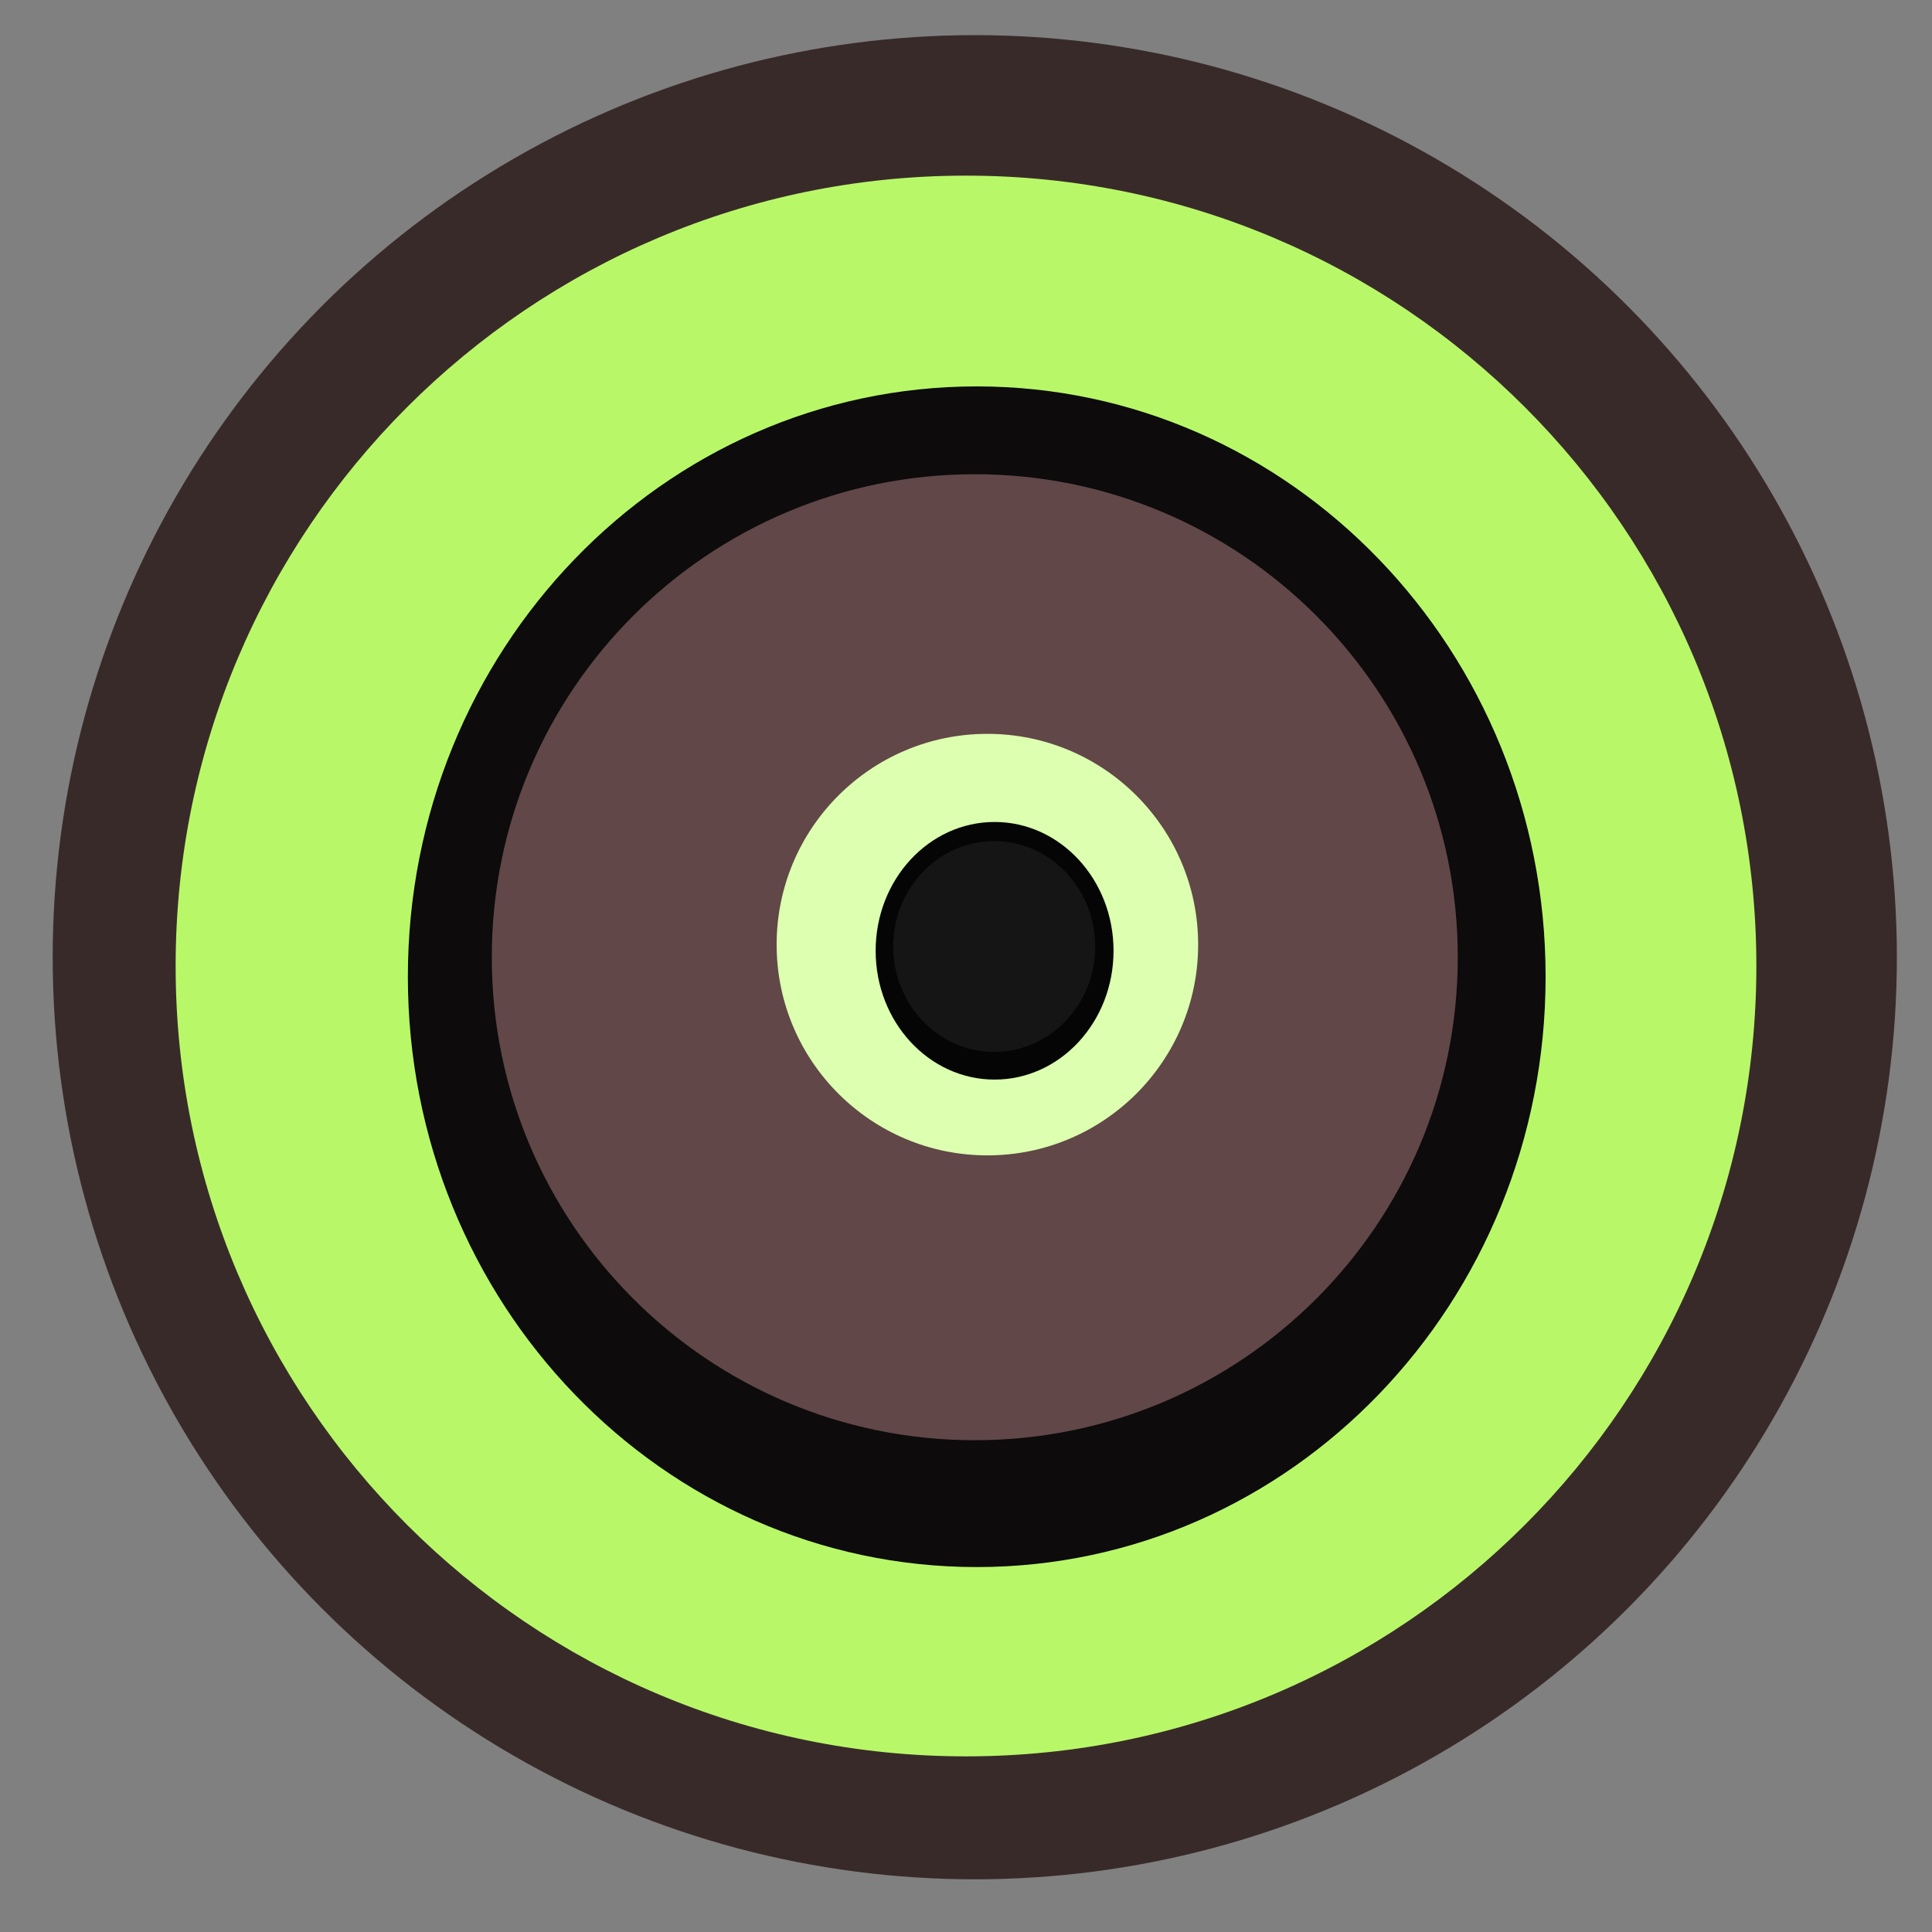 <svg width="110" height="110" viewBox="0 0 110 110" fill="none" xmlns="http://www.w3.org/2000/svg">
<rect x="0" y="0" width="110" height="110" fill="#808080" stroke="none"/>
<circle cx="55.5" cy="54.5" r="52.5" fill="#392A2A"/>
<path d="M100 55C100 79.853 79.853 100 55 100C30.147 100 10 79.853 10 55C10 30.147 30.147 10 55 10C79.853 10 100 30.147 100 55Z" fill="#B8F868"/>
<mask id="mask0_1_27" style="mask-type:alpha" maskUnits="userSpaceOnUse" x="0" y="0" width="110" height="110">
<path d="M110 55C110 85.376 85.376 110 55 110C24.624 110 0 85.376 0 55C0 24.624 24.624 0 55 0C85.376 0 110 24.624 110 55Z" fill="#FAB0B0"/>
</mask>
<g mask="url(#mask0_1_27)">
<path d="M88 55.611C88 74.174 73.499 89.222 55.611 89.222C37.723 89.222 23.222 74.174 23.222 55.611C23.222 37.048 37.723 22 55.611 22C73.499 22 88 37.048 88 55.611Z" fill="#0D0B0B"/>
</g>
<path d="M28 54.5C28 39.312 40.312 27 55.5 27C70.688 27 83 39.312 83 54.5C83 69.688 70.688 82 55.5 82C40.312 82 28 69.688 28 54.5Z" fill="#614747"/>
<path d="M44.218 53.782C44.218 47.154 49.591 41.782 56.218 41.782C62.846 41.782 68.218 47.154 68.218 53.782C68.218 60.409 62.846 65.782 56.218 65.782C49.591 65.782 44.218 60.409 44.218 53.782Z" fill="#DCFFB0"/>
<mask id="mask1_1_27" style="mask-type:alpha" maskUnits="userSpaceOnUse" x="45" y="42" width="23" height="24">
<path d="M68 54C68 60.627 62.851 66 56.5 66C50.149 66 45 60.627 45 54C45 47.373 50.149 42 56.5 42C62.851 42 68 47.373 68 54Z" fill="#CAF354"/>
</mask>
<g mask="url(#mask1_1_27)">
<path d="M63.4 54.133C63.4 58.183 60.368 61.467 56.628 61.467C52.888 61.467 49.856 58.183 49.856 54.133C49.856 50.083 52.888 46.8 56.628 46.8C60.368 46.8 63.4 50.083 63.4 54.133Z" fill="#050505"/>
</g>
<path d="M50.855 53.891C50.855 50.577 53.429 47.891 56.605 47.891C59.78 47.891 62.355 50.577 62.355 53.891C62.355 57.205 59.78 59.891 56.605 59.891C53.429 59.891 50.855 57.205 50.855 53.891Z" fill="#161515"/>
</svg>
